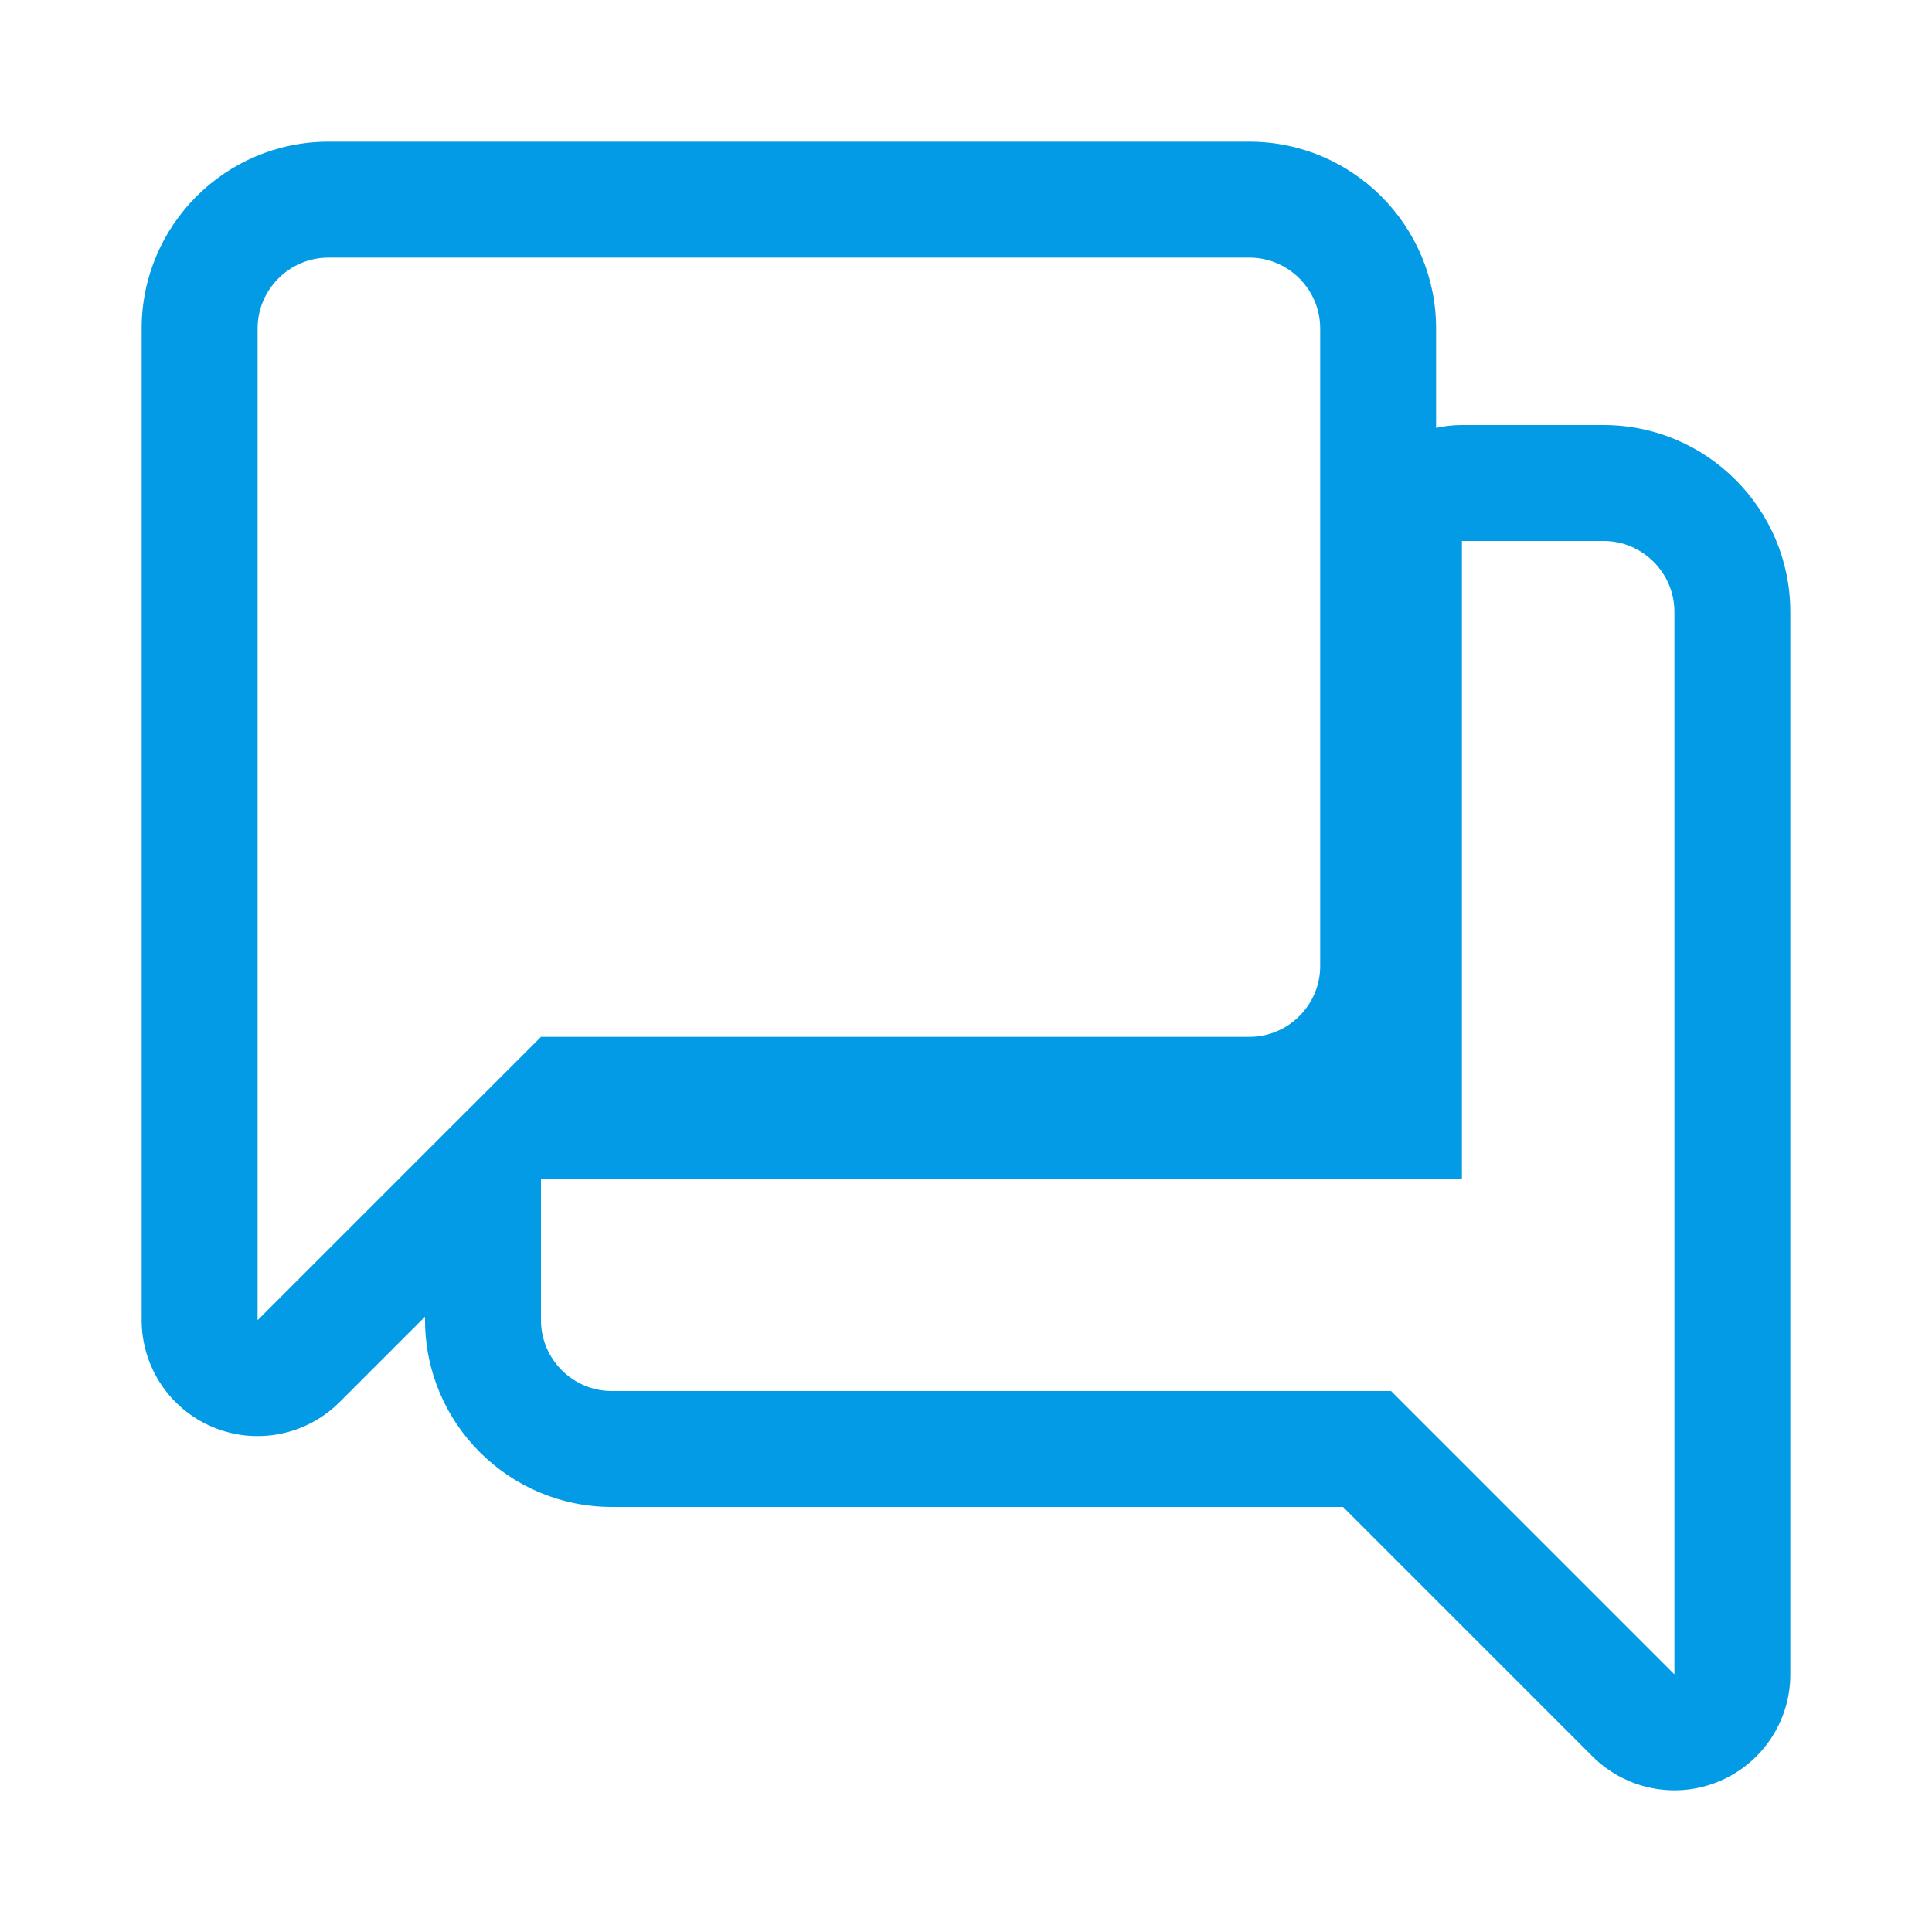 <svg version="1.1" xmlns="http://www.w3.org/2000/svg" xmlns:xlink="http://www.w3.org/1999/xlink" viewBox="0,0,1024,1024">
	<!-- Color names: teamapps-color-1 -->
	<desc>question_answer icon - Licensed under Apache License v2.0 (http://www.apache.org/licenses/LICENSE-2.0) - Created with Iconfu.com - Derivative work of Material icons (Copyright Google Inc.)</desc>
	<g fill="none" fill-rule="nonzero" style="mix-blend-mode: normal">
		<g color="#039be5" class="teamapps-color-1">
			<path d="M948.91,324.27v563.2c0,24.85 -14.97,47.25 -37.93,56.76c-22.96,9.51 -49.38,4.25 -66.96,-13.32l-132.19,-132.19h-387.56c-54.59,0 -98.99,-44.4 -98.99,-98.99v-1.86l-45.31,45.3c-17.57,17.57 -44,22.83 -66.96,13.32c-22.96,-9.51 -37.93,-31.91 -37.93,-56.76v-525.65c0,-54.59 44.4,-98.99 98.99,-98.99h488.11c54.61,0 98.98,44.42 98.98,98.99v52.72c4.39,-1 8.96,-1.52 13.66,-1.52h75.09c54.59,0 98.99,44.4 98.99,98.99zM849.92,286.72h-75.09v337.92h-488.11v75.09c0,20.65 16.9,37.55 37.55,37.55h413.01l150.19,150.19v-563.2c0,-20.65 -16.9,-37.55 -37.55,-37.55zM699.73,512v-337.92c0,-20.65 -16.89,-37.55 -37.54,-37.55h-488.11c-20.65,0 -37.55,16.9 -37.55,37.55v525.65l150.19,-150.18h375.47c20.65,0 37.54,-16.9 37.54,-37.55z" fill="currentColor"/>
		</g>
	</g>
</svg>
